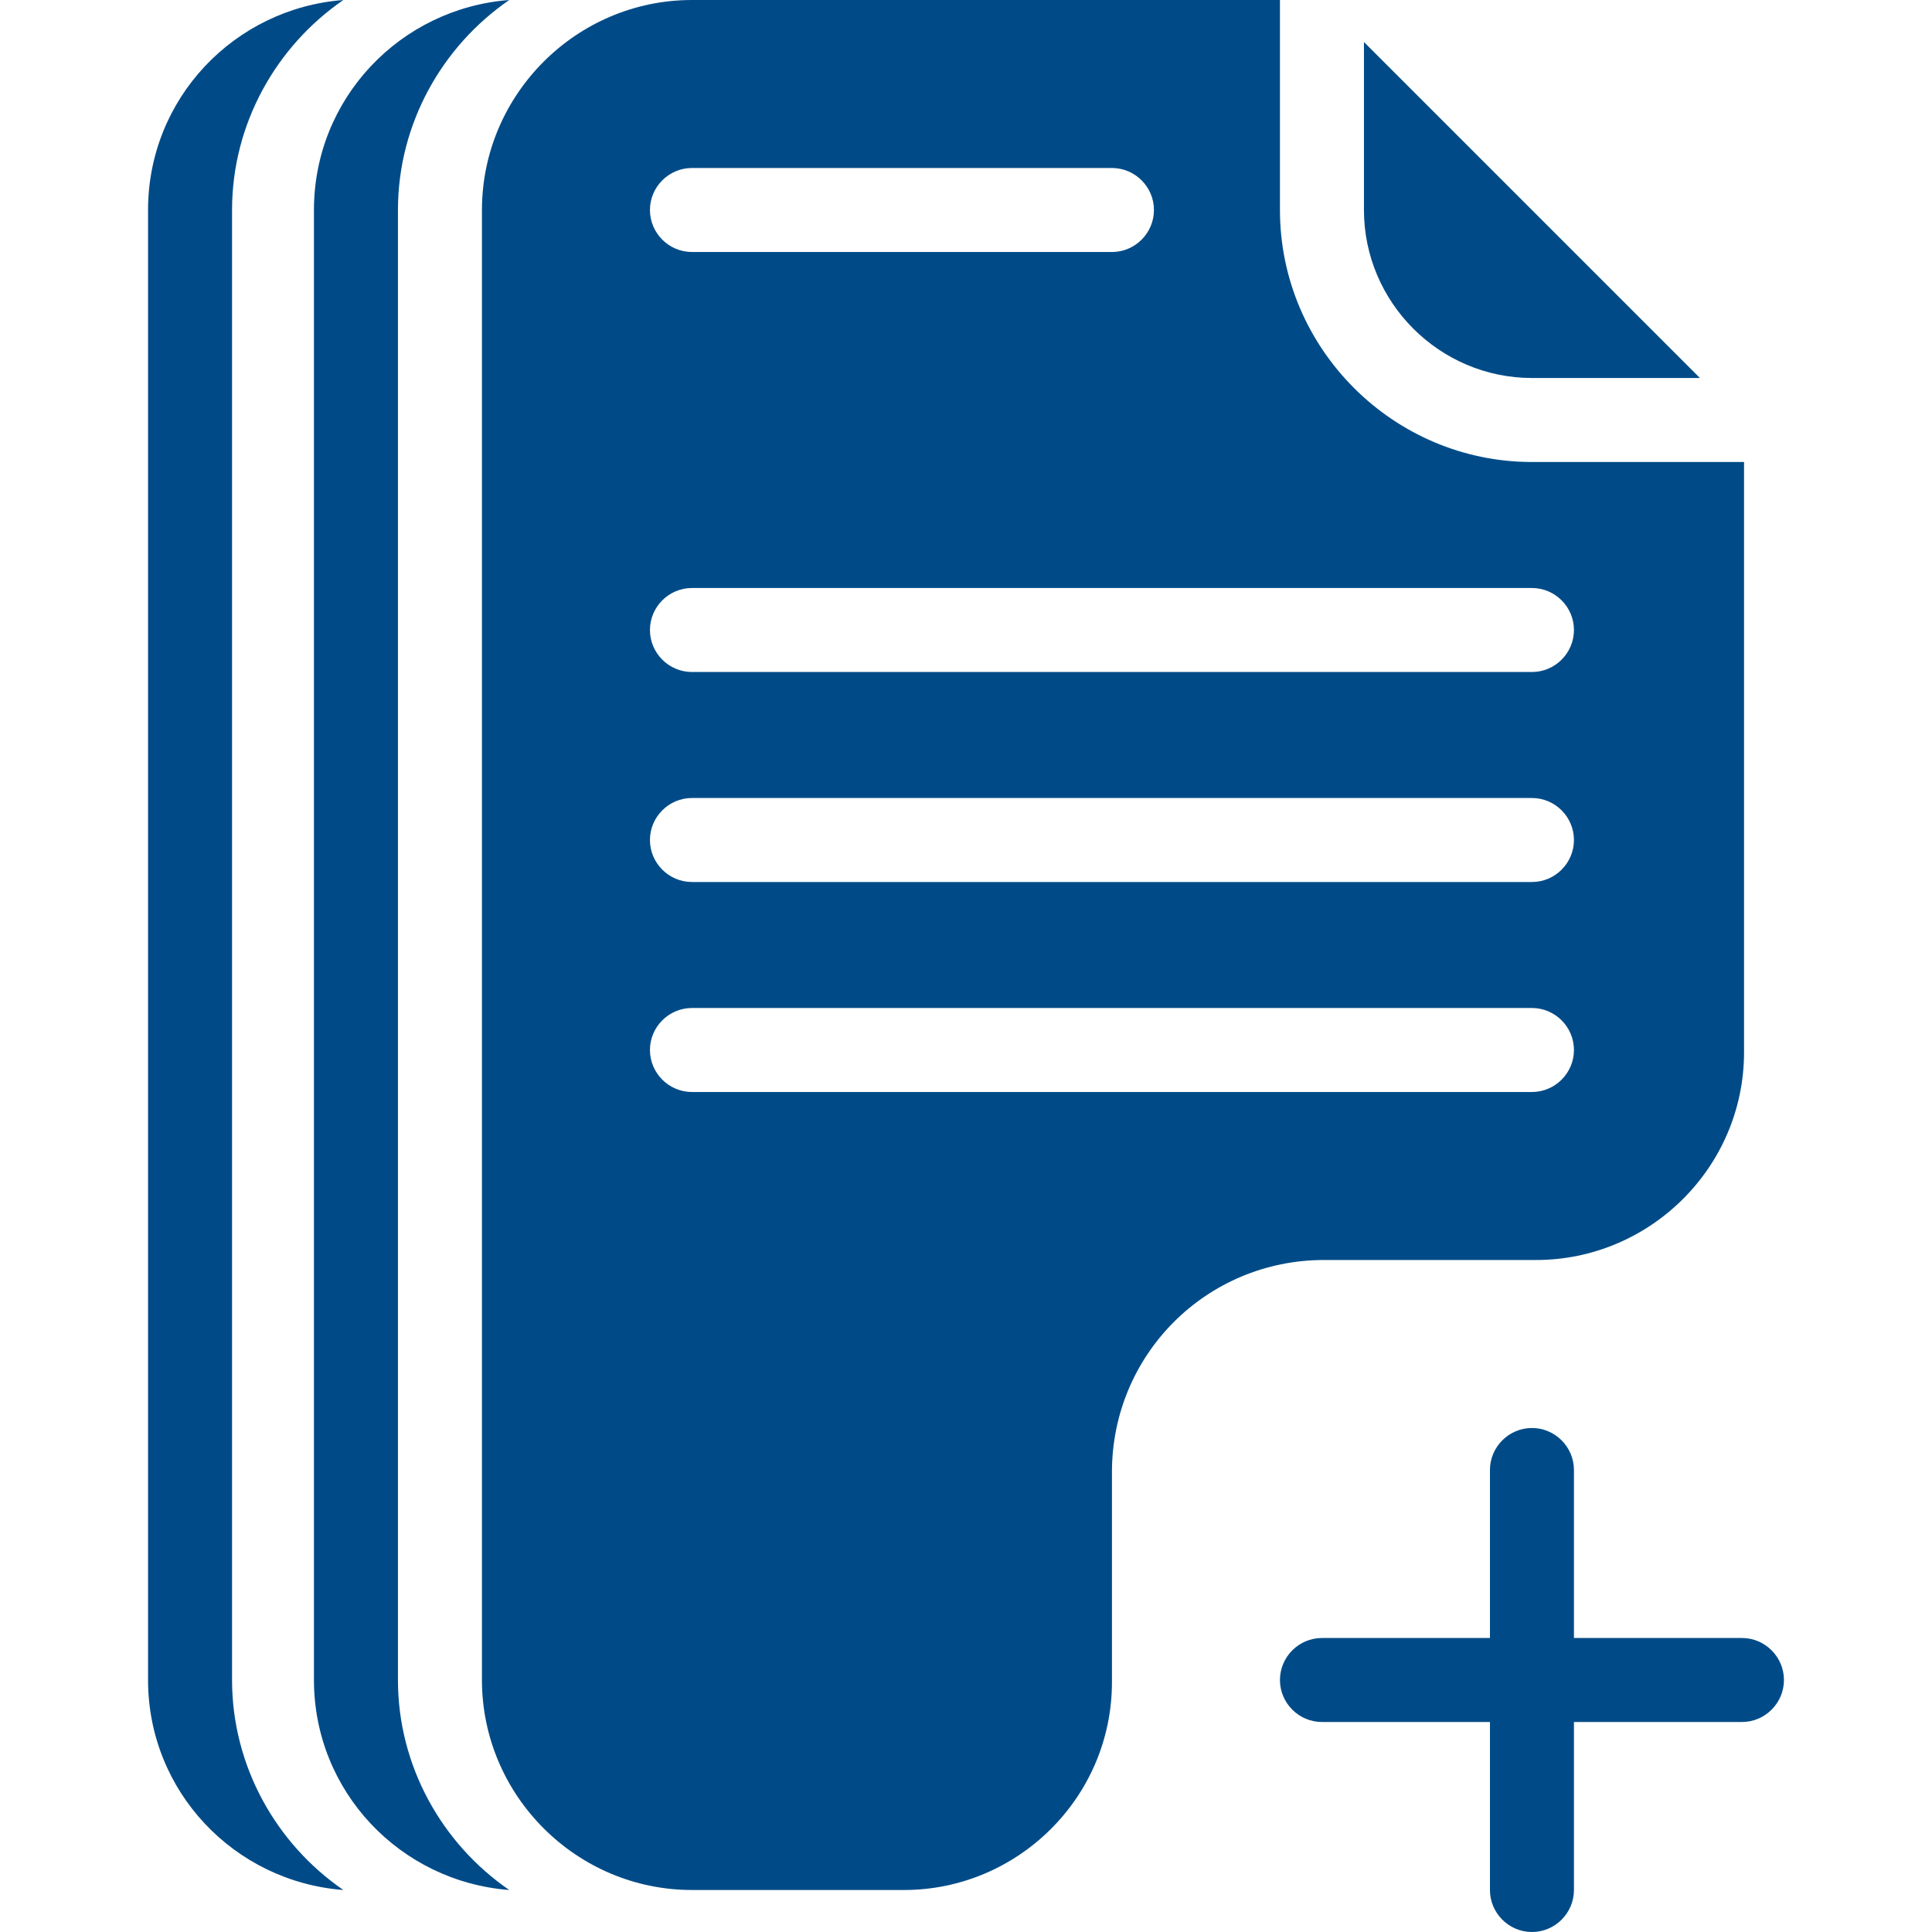 <?xml version="1.0" encoding="iso-8859-1"?>
<!-- Generator: Adobe Illustrator 19.0.0, SVG Export Plug-In . SVG Version: 6.00 Build 0)  -->
<svg version="1.1" id="Capa_1" xmlns="http://www.w3.org/2000/svg" xmlns:xlink="http://www.w3.org/1999/xlink" width="24" height="24"
	 viewBox="0 0 471.04 471.04" style="enable-background:new 0 0 471.04 471.04;" xml:space="preserve">
<g>
	<g>
		<path fill="#004b87" d="M332.544,10.24V51.2c0,22.528,18.432,40.96,40.96,40.96h40.96L332.544,10.24z"/>
	</g>
</g>
<g>
	<g>
		<path fill="#004b87" d="M373.504,112.64c-33.792,0-61.44-27.648-61.44-61.44V0h-143.36c-28.16,0-51.2,23.04-51.2,51.2v358.4
			c0,28.16,23.04,51.2,51.2,51.2h51.712c27.648,0,50.688-22.528,50.688-50.688v-51.2c0-28.672,23.04-51.712,51.712-51.712h51.712
			c27.648,0,50.688-22.528,50.688-50.688V112.64H373.504z M168.704,40.96h102.4c5.632,0,10.24,4.608,10.24,10.24
			s-4.608,10.24-10.24,10.24h-102.4c-5.632,0-10.24-4.608-10.24-10.24S163.072,40.96,168.704,40.96z M373.504,266.24h-204.8
			c-5.632,0-10.24-4.608-10.24-10.24c0-5.632,4.608-10.24,10.24-10.24h204.8c5.632,0,10.24,4.608,10.24,10.24
			C383.744,261.632,379.136,266.24,373.504,266.24z M373.504,215.04h-204.8c-5.632,0-10.24-4.608-10.24-10.24
			c0-5.632,4.608-10.24,10.24-10.24h204.8c5.632,0,10.24,4.608,10.24,10.24C383.744,210.432,379.136,215.04,373.504,215.04z
			 M373.504,163.84h-204.8c-5.632,0-10.24-4.608-10.24-10.24c0-5.632,4.608-10.24,10.24-10.24h204.8
			c5.632,0,10.24,4.608,10.24,10.24C383.744,159.232,379.136,163.84,373.504,163.84z"/>
	</g>
</g>
<g>
	<g>
		<path fill="#004b87" d="M97.024,409.6V51.2c0-20.992,10.752-39.936,27.136-51.2C97.536,2.048,76.544,24.064,76.544,51.2v358.4
			c0,27.136,20.992,49.152,47.616,51.2C107.776,449.536,97.024,430.592,97.024,409.6z"/>
	</g>
</g>
<g>
	<g>
		<path fill="#004b87" d="M56.576,409.6V51.2c0-20.992,10.752-39.936,27.136-51.2C57.088,2.048,36.096,24.064,36.096,51.2v358.4
			c0,27.136,20.992,49.152,47.616,51.2C67.328,449.536,56.576,430.592,56.576,409.6z"/>
	</g>
</g>
<g>
	<g>
		<path fill="#004b87" d="M424.704,399.36h-40.96V358.4c0-5.632-4.608-10.24-10.24-10.24c-5.632,0-10.24,4.608-10.24,10.24v40.96h-40.96
			c-5.632,0-10.24,4.608-10.24,10.24c0,5.632,4.608,10.24,10.24,10.24h40.96v40.96c0,5.632,4.608,10.24,10.24,10.24
			c5.632,0,10.24-4.608,10.24-10.24v-40.96h40.96c5.632,0,10.24-4.608,10.24-10.24C434.944,403.968,430.336,399.36,424.704,399.36z"
			/>
	</g>
</g>
<g>
</g>
<g>
</g>
<g>
</g>
<g>
</g>
<g>
</g>
<g>
</g>
<g>
</g>
<g>
</g>
<g>
</g>
<g>
</g>
<g>
</g>
<g>
</g>
<g>
</g>
<g>
</g>
<g>
</g>
</svg>
